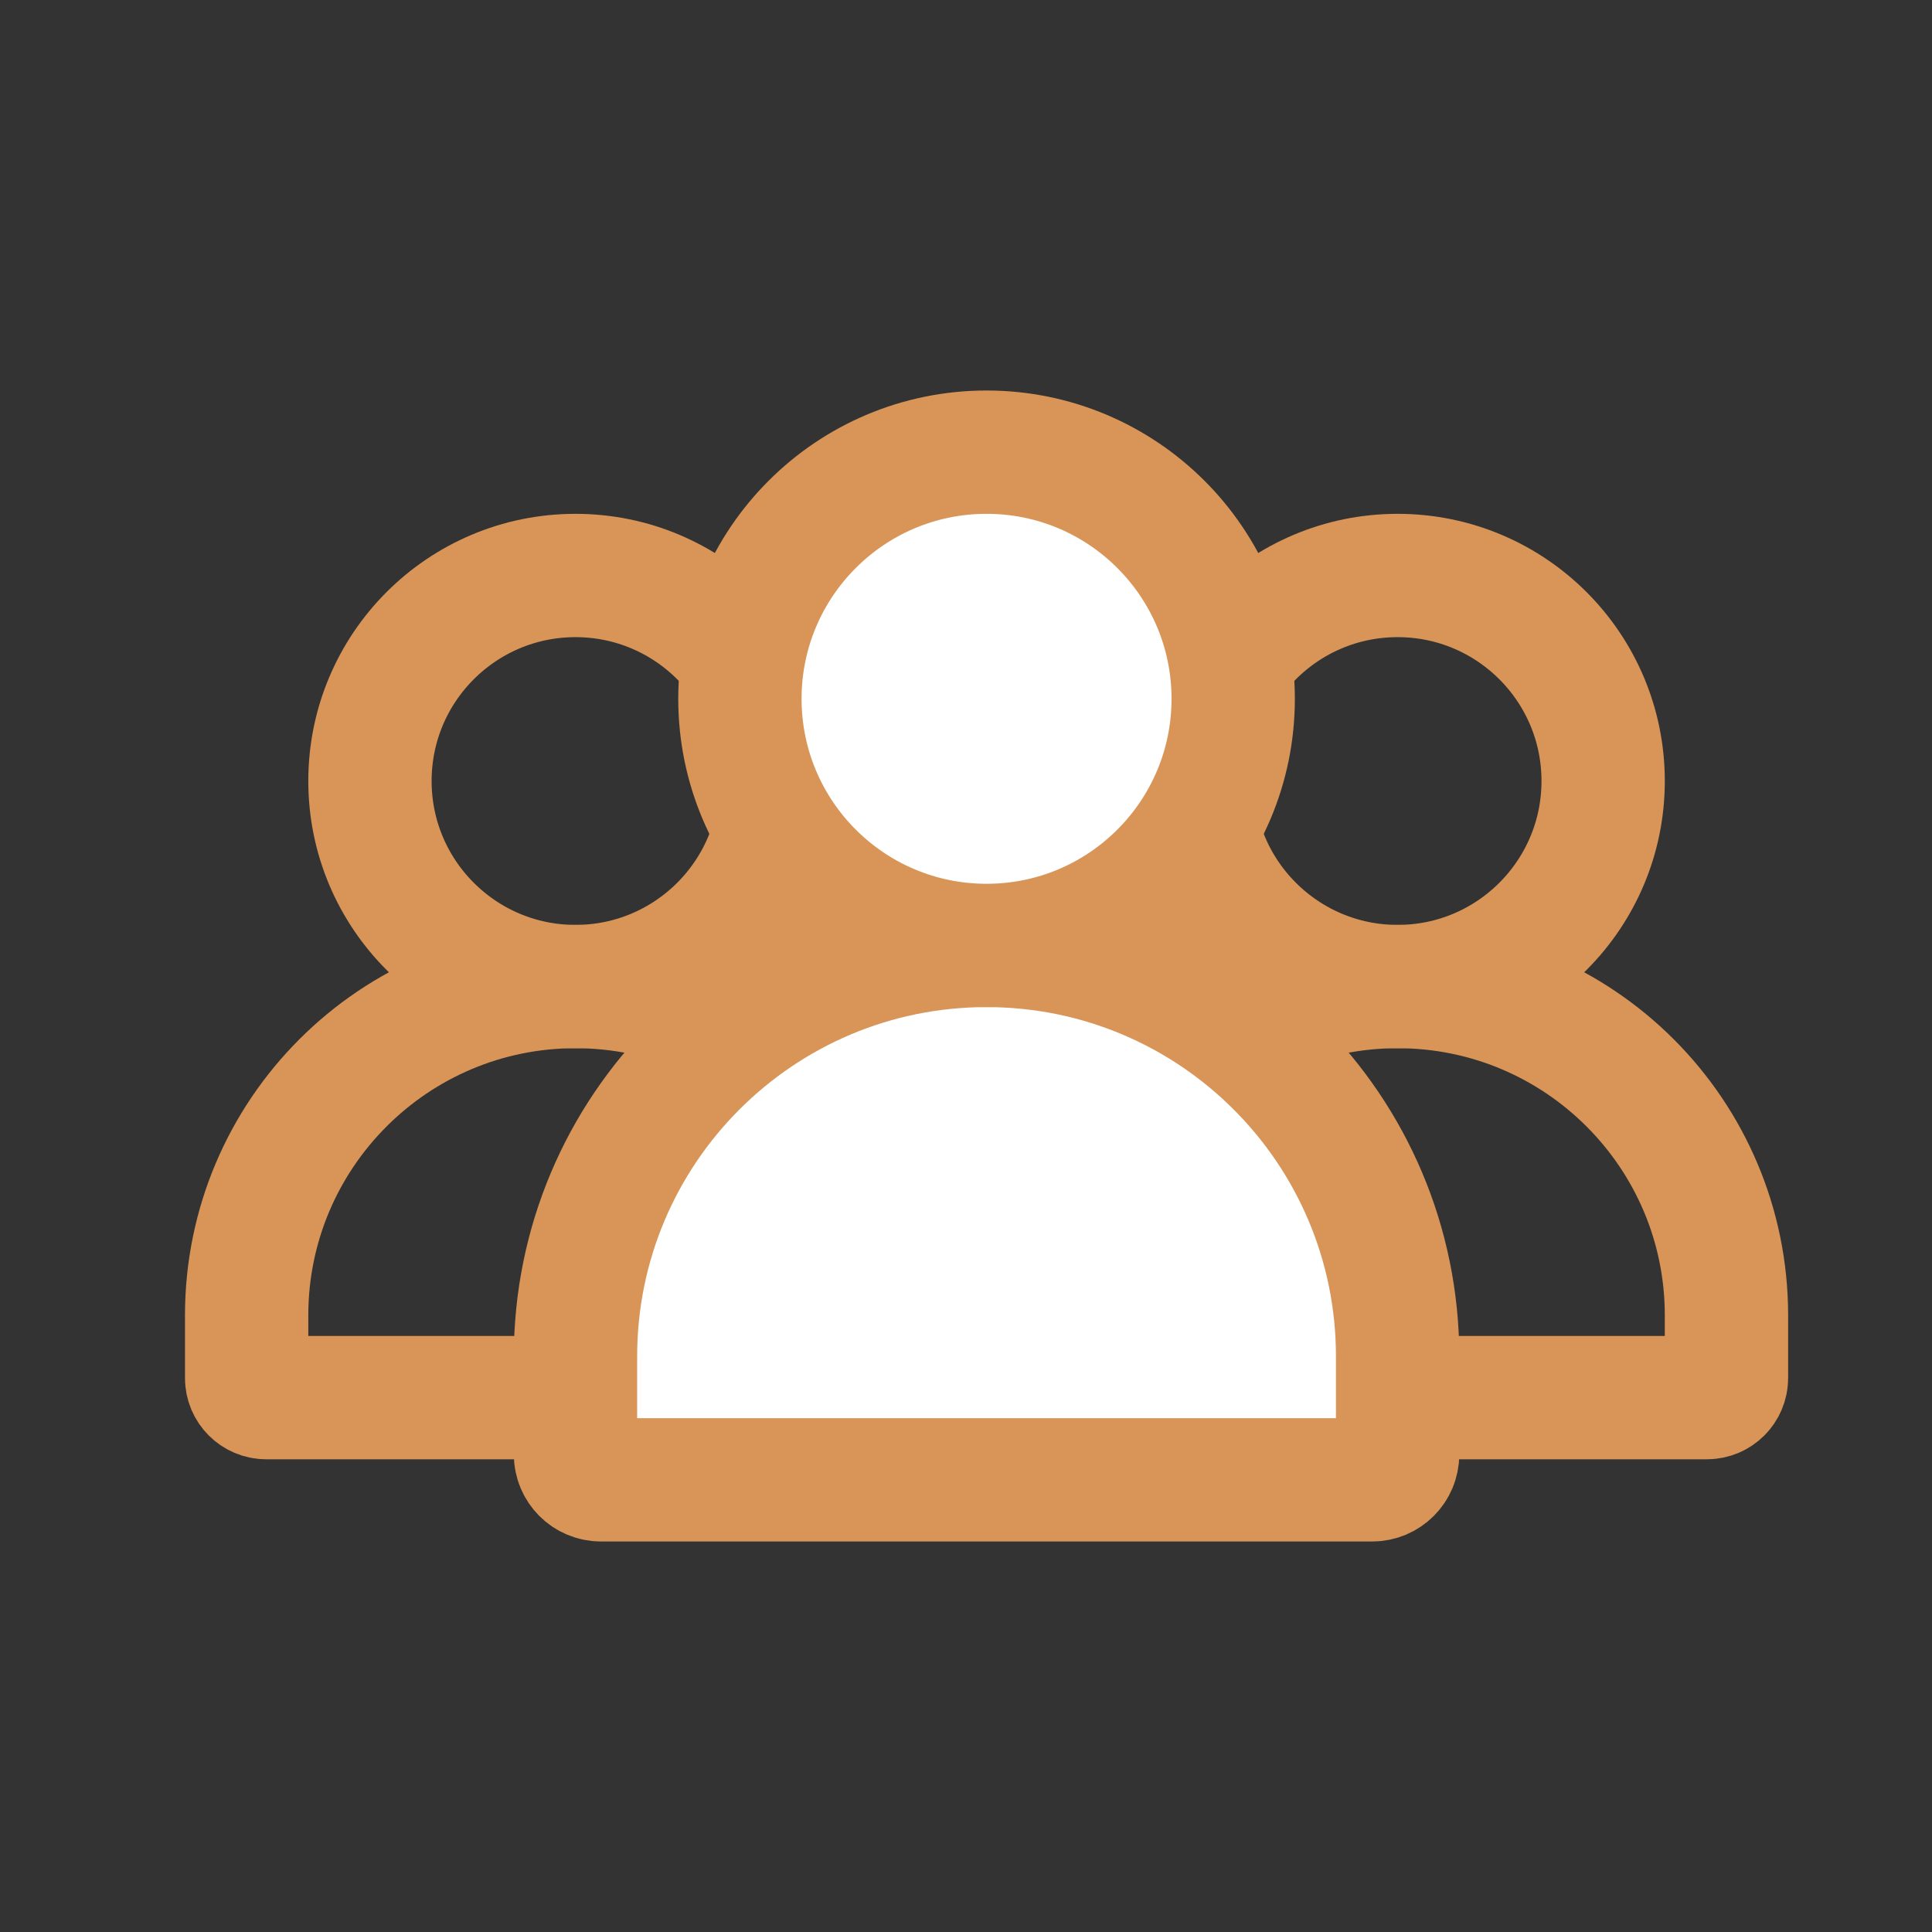 <svg width="47" height="47" viewBox="0 0 47 47" fill="none" xmlns="http://www.w3.org/2000/svg">
<rect x="0" y="0" width="47" height="47" fill="#333333" stroke="none"/>
<path d="M6 32C6 27.582 9.582 24 14 24V24C18.418 24 22 27.582 22 32V33.524C22 33.787 21.787 34 21.524 34H6.476C6.213 34 6 33.787 6 33.524V32Z" stroke="#D89557" stroke-width="3"/>
<path d="M26 32C26 27.582 29.582 24 34 24V24C38.418 24 42 27.582 42 32V33.524C42 33.787 41.787 34 41.524 34H26.476C26.213 34 26 33.787 26 33.524V32Z" stroke="#D89557" stroke-width="3"/>
<circle cx="14" cy="19" r="5" stroke="#D89557" stroke-width="3"/>
<circle cx="34" cy="19" r="5" stroke="#D89557" stroke-width="3"/>
<path d="M14 33C14 27.477 18.477 23 24 23C29.523 23 34 27.477 34 33V35.381C34 35.723 33.723 36 33.381 36H14.619C14.277 36 14 35.723 14 35.381V33Z" fill="white" stroke="#D89557" stroke-width="3"/>
<circle cx="24" cy="17" r="6" fill="white" stroke="#D89557" stroke-width="3"/>
</svg>
